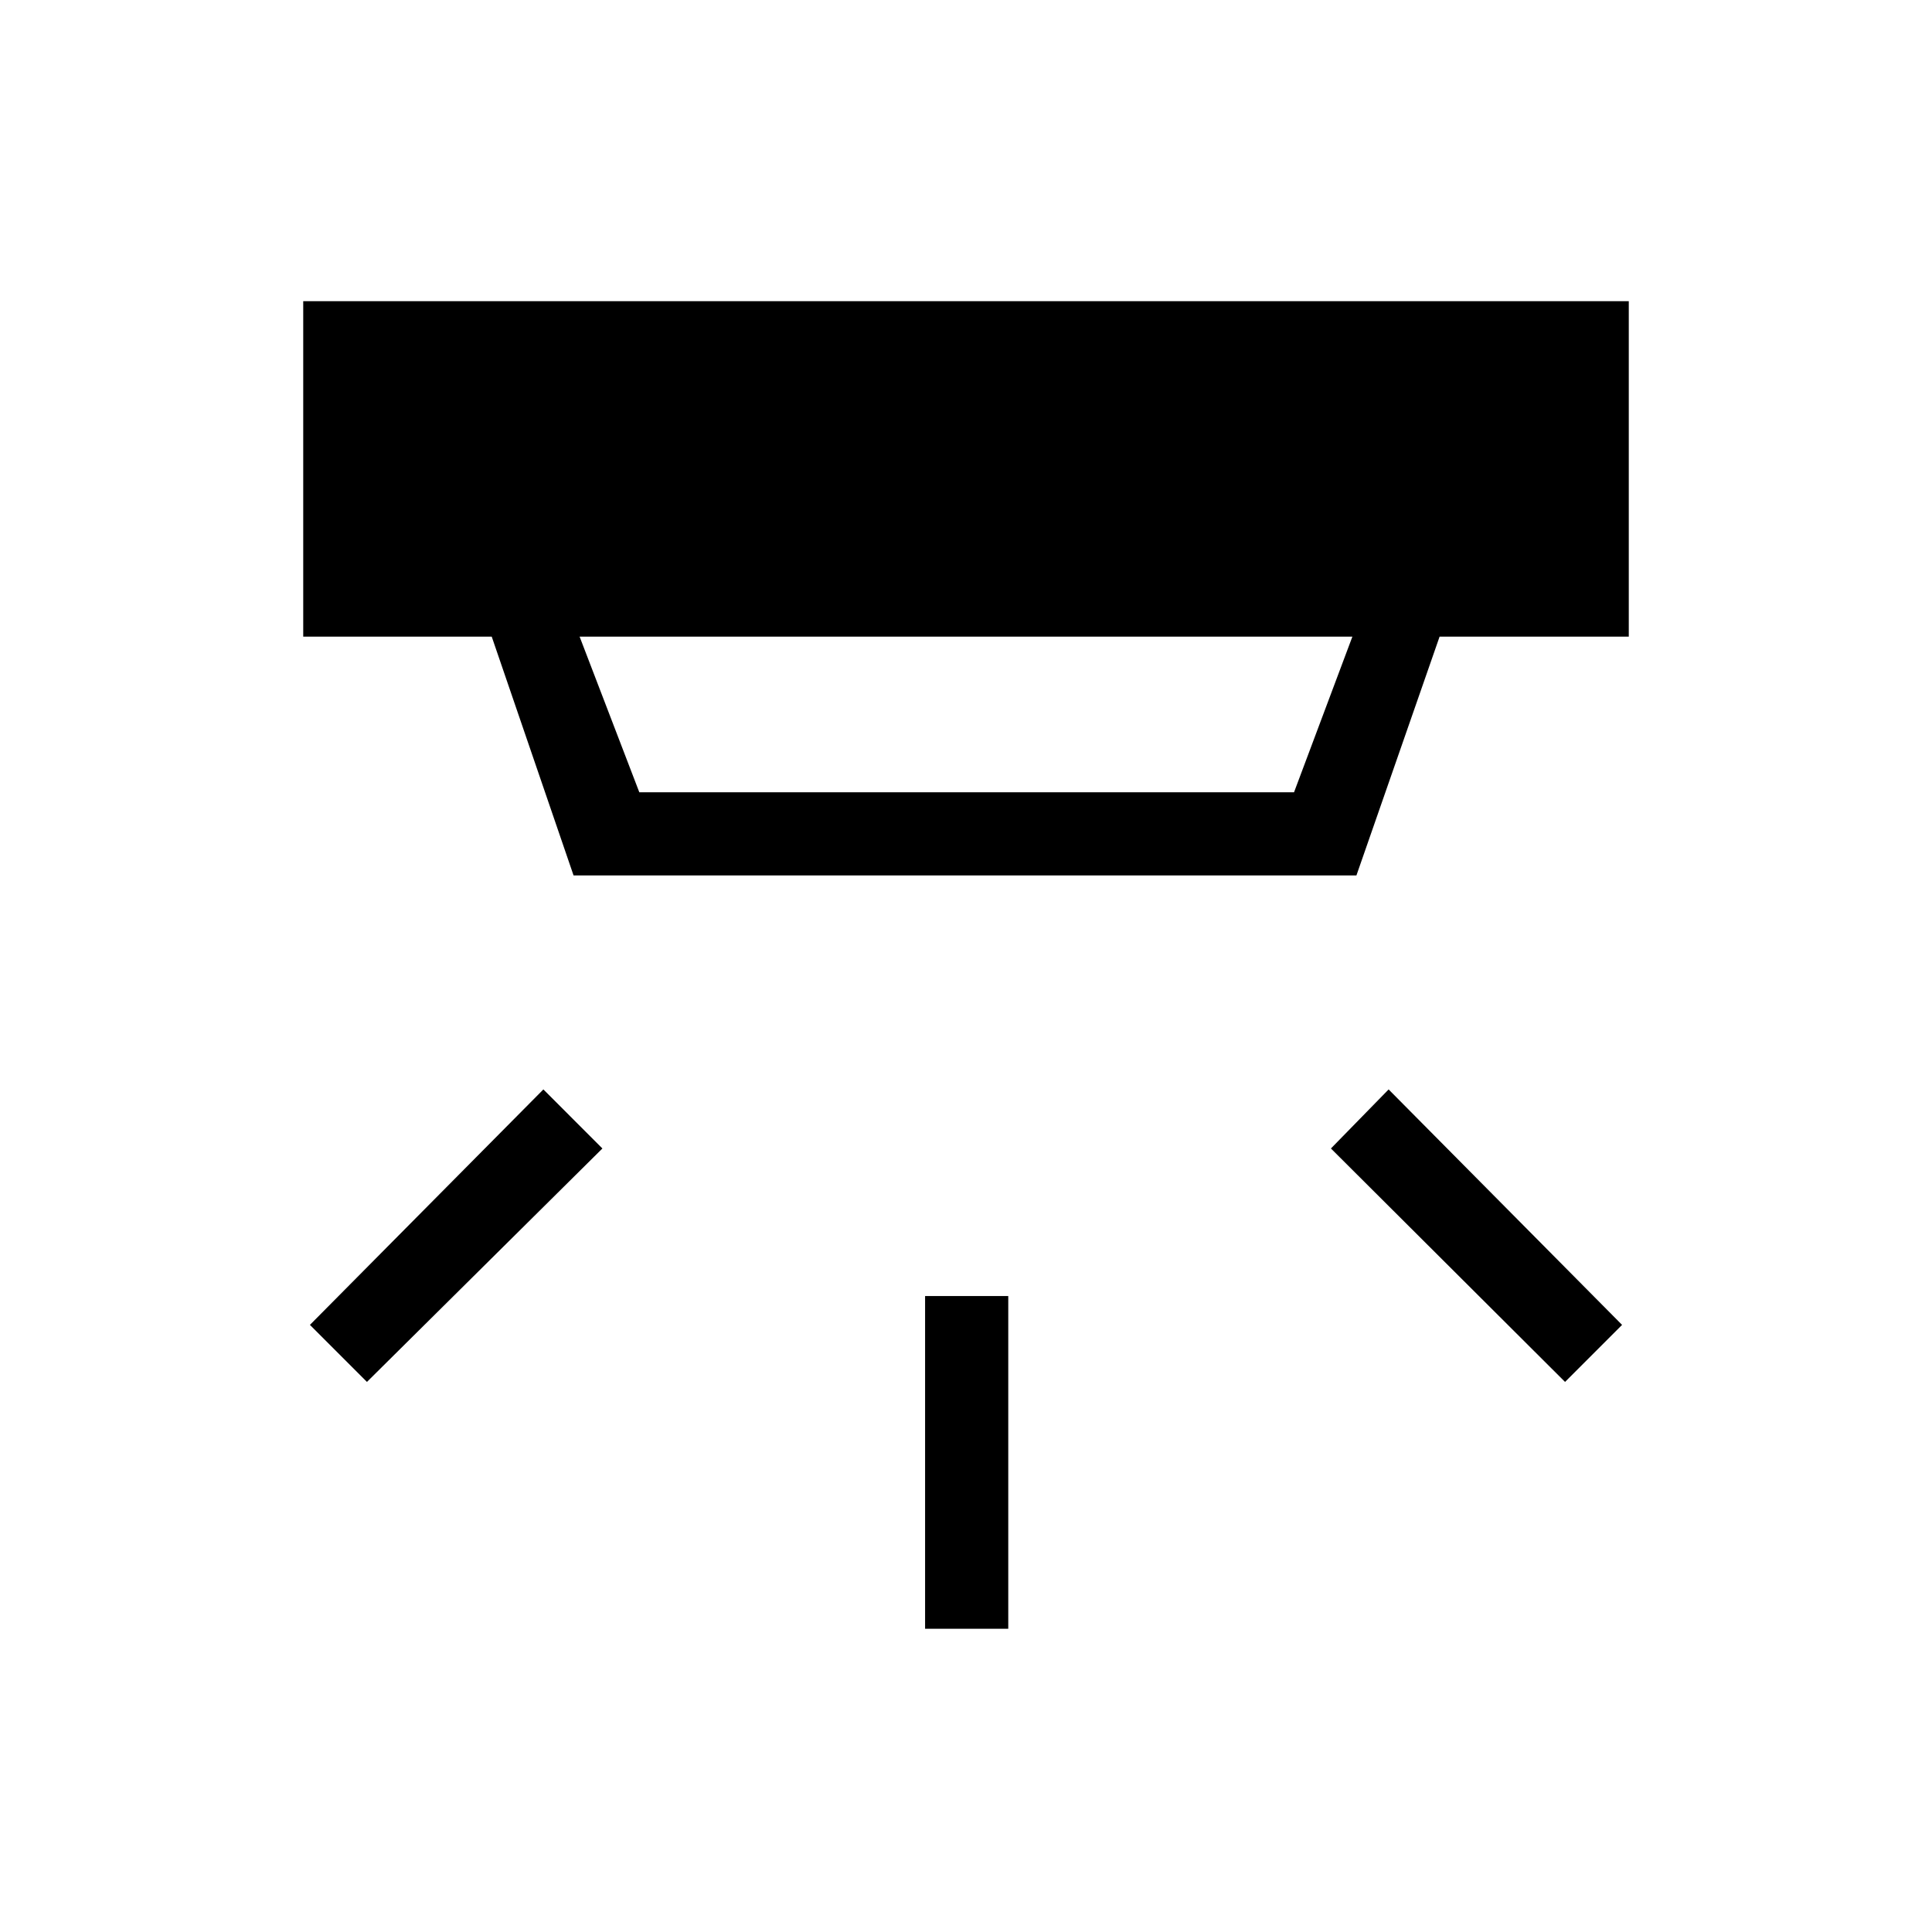 <svg xmlns="http://www.w3.org/2000/svg" height="40" viewBox="0 -960 960 960" width="40"><path d="M459.67-150.67V-316H501v165.33h-41.33Zm318-122.66-116.34-116L690-418.67l116 117-28.33 28.34Zm-595.34 0L154-301.67l116-117 29.33 29.34-117 116ZM288-643.67l29.67 77.34H643l29-77.34H288ZM285-525l-40.67-118.67h-93.66v-166.66h658.66v166.66h-94L674-525H285Z"/></svg>